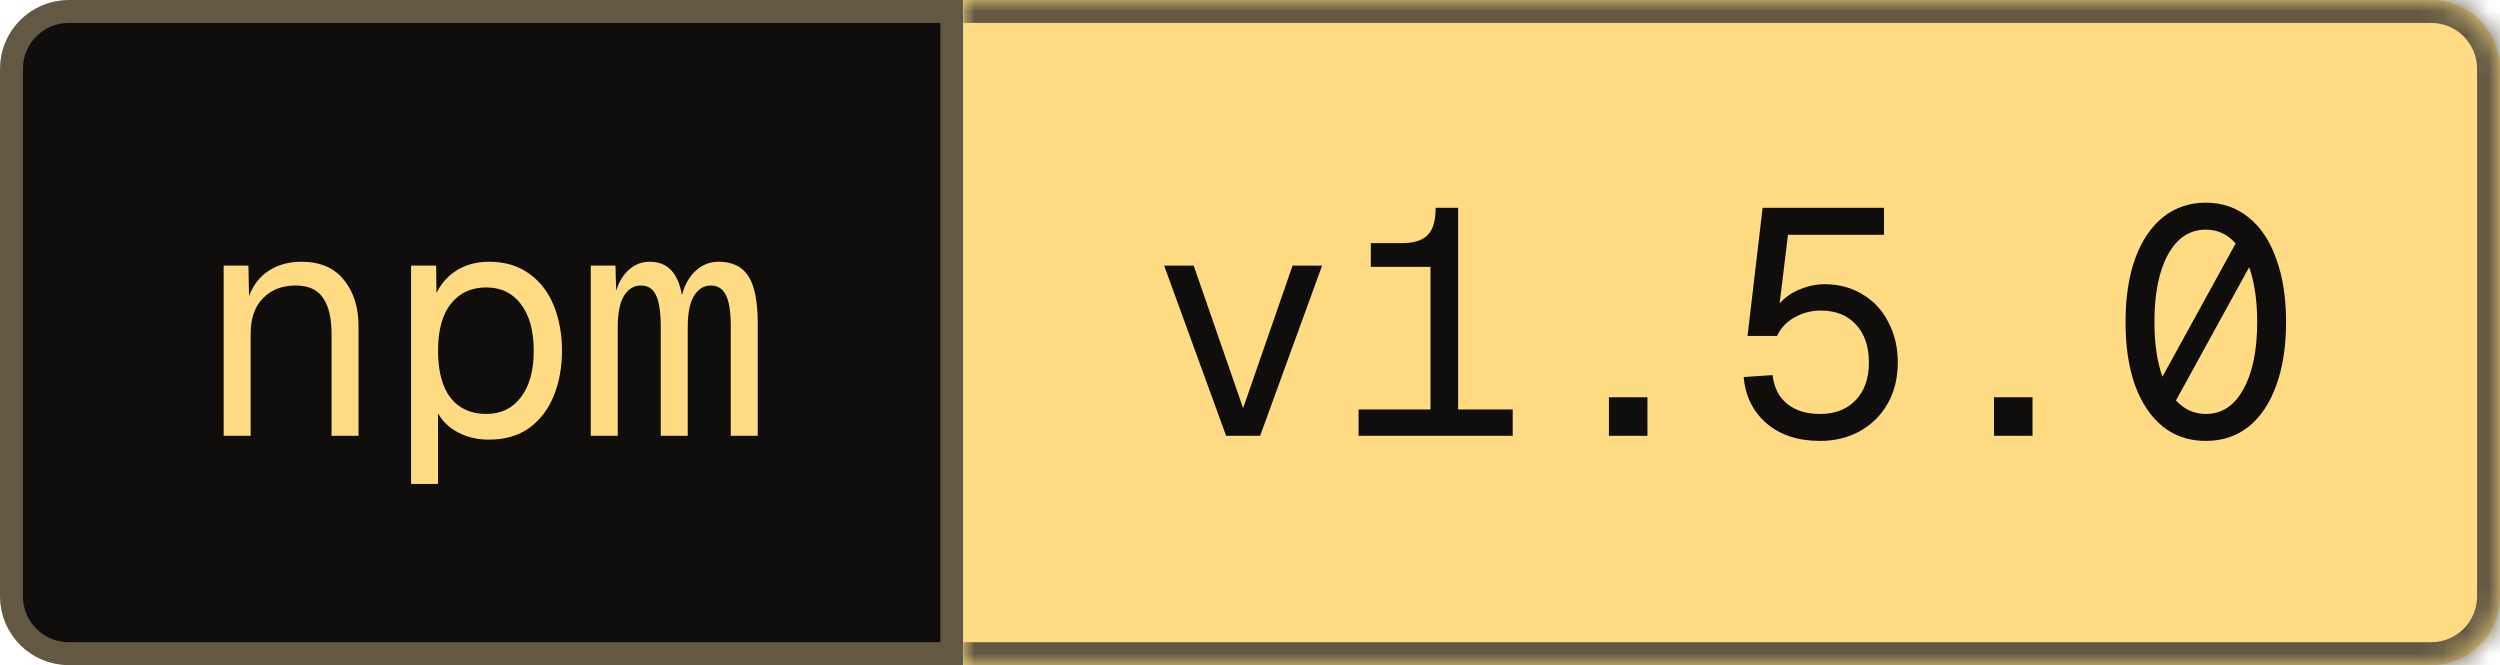 <svg width="109" height="29" viewBox="0 0 109 29" fill="none" xmlns="http://www.w3.org/2000/svg">
<path d="M3 0.5H41.5V28.5H3C1.619 28.5 0.5 27.381 0.5 26V3C0.5 1.619 1.619 0.5 3 0.5Z" fill="#100D0D"/>
<path d="M3 0.5H41.5V28.5H3C1.619 28.5 0.5 27.381 0.5 26V3C0.5 1.619 1.619 0.5 3 0.5Z" stroke="#635943"/>
<path d="M9.752 11.58H10.83L10.858 12.91C11.045 12.415 11.339 12.042 11.74 11.79C12.142 11.538 12.608 11.412 13.14 11.412C13.952 11.412 14.568 11.673 14.988 12.196C15.418 12.719 15.632 13.395 15.632 14.226V19H14.456V14.562C14.456 13.862 14.33 13.335 14.078 12.98C13.835 12.625 13.439 12.448 12.888 12.448C12.3 12.448 11.824 12.635 11.46 13.008C11.105 13.372 10.928 13.89 10.928 14.562V19H9.752V11.58ZM17.923 11.58H19.015L19.029 12.77C19.253 12.331 19.561 11.995 19.953 11.762C20.354 11.529 20.807 11.412 21.311 11.412C22.02 11.412 22.613 11.589 23.089 11.944C23.565 12.289 23.919 12.756 24.153 13.344C24.386 13.932 24.503 14.581 24.503 15.29C24.503 15.999 24.386 16.648 24.153 17.236C23.919 17.824 23.565 18.295 23.089 18.65C22.613 18.995 22.02 19.168 21.311 19.168C20.825 19.168 20.382 19.065 19.981 18.86C19.589 18.655 19.295 18.375 19.099 18.02V21.1H17.923V11.58ZM21.199 18.048C21.843 18.048 22.347 17.805 22.711 17.32C23.084 16.835 23.271 16.158 23.271 15.29C23.271 14.422 23.084 13.745 22.711 13.26C22.347 12.775 21.843 12.532 21.199 12.532C20.545 12.532 20.032 12.77 19.659 13.246C19.285 13.713 19.099 14.394 19.099 15.29C19.099 16.186 19.281 16.872 19.645 17.348C20.018 17.815 20.536 18.048 21.199 18.048ZM25.757 11.58H26.835L26.863 12.672C26.994 12.271 27.185 11.963 27.437 11.748C27.689 11.524 27.988 11.412 28.333 11.412C29.099 11.412 29.565 11.897 29.733 12.868C29.855 12.411 30.055 12.056 30.335 11.804C30.615 11.543 30.947 11.412 31.329 11.412C31.927 11.412 32.361 11.622 32.631 12.042C32.902 12.462 33.037 13.148 33.037 14.1V19H31.861V14.24C31.861 13.596 31.791 13.139 31.651 12.868C31.511 12.588 31.292 12.448 30.993 12.448C30.685 12.448 30.438 12.602 30.251 12.91C30.074 13.209 29.985 13.661 29.985 14.268V19H28.809V14.24C28.809 13.605 28.739 13.148 28.599 12.868C28.469 12.588 28.249 12.448 27.941 12.448C27.633 12.448 27.386 12.602 27.199 12.91C27.022 13.209 26.933 13.661 26.933 14.268V19H25.757V11.58Z" fill="#FFDC83"/>
<mask id="path-3-inside-1_2074_1475" fill="white">
<path d="M42 0H106C107.657 0 109 1.343 109 3V26C109 27.657 107.657 29 106 29H42V0Z"/>
</mask>
<path d="M42 0H106C107.657 0 109 1.343 109 3V26C109 27.657 107.657 29 106 29H42V0Z" fill="#FFDC83"/>
<path d="M42 -1H106C108.209 -1 110 0.791 110 3H108C108 1.895 107.105 1 106 1H42V-1ZM110 26C110 28.209 108.209 30 106 30H42V28H106C107.105 28 108 27.105 108 26H110ZM42 29V0V29ZM106 -1C108.209 -1 110 0.791 110 3V26C110 28.209 108.209 30 106 30V28C107.105 28 108 27.105 108 26V3C108 1.895 107.105 1 106 1V-1Z" fill="#635943" mask="url(#path-3-inside-1_2074_1475)"/>
<path d="M50.756 11.58H52.044L54.2 17.796L56.356 11.58H57.644L54.942 19H53.458L50.756 11.58ZM59.234 17.852H62.37V11.636H59.767V10.6H61.111C61.642 10.6 62.02 10.483 62.245 10.25C62.478 10.017 62.594 9.62 62.594 9.06H63.575V17.852H65.954V19H59.234V17.852ZM70.149 17.32H71.829V19H70.149V17.32ZM79.356 19.224C78.404 19.224 77.629 18.972 77.032 18.468C76.434 17.955 76.098 17.278 76.024 16.438L77.284 16.354C77.349 16.905 77.564 17.325 77.928 17.614C78.292 17.903 78.768 18.048 79.356 18.048C80.009 18.048 80.527 17.847 80.91 17.446C81.292 17.045 81.484 16.499 81.484 15.808C81.484 15.108 81.297 14.557 80.924 14.156C80.55 13.745 80.037 13.54 79.384 13.54C78.982 13.54 78.604 13.638 78.25 13.834C77.895 14.03 77.638 14.301 77.48 14.646H76.192L76.85 9.06H82.142V10.236H77.956L77.592 13.232C77.825 12.961 78.119 12.756 78.474 12.616C78.828 12.467 79.188 12.392 79.552 12.392C80.177 12.392 80.732 12.541 81.218 12.84C81.703 13.129 82.076 13.535 82.338 14.058C82.608 14.571 82.744 15.155 82.744 15.808C82.744 16.471 82.599 17.063 82.31 17.586C82.02 18.099 81.619 18.501 81.106 18.79C80.592 19.079 80.009 19.224 79.356 19.224ZM86.938 17.32H88.618V19H86.938V17.32ZM96.173 19.224C95.454 19.224 94.833 19.019 94.311 18.608C93.788 18.188 93.382 17.591 93.093 16.816C92.813 16.032 92.673 15.108 92.673 14.044C92.673 12.98 92.813 12.056 93.093 11.272C93.382 10.488 93.788 9.886 94.311 9.466C94.843 9.046 95.463 8.836 96.173 8.836C96.882 8.836 97.498 9.046 98.021 9.466C98.553 9.886 98.959 10.488 99.239 11.272C99.528 12.056 99.673 12.98 99.673 14.044C99.673 15.108 99.528 16.032 99.239 16.816C98.959 17.591 98.557 18.188 98.035 18.608C97.512 19.019 96.891 19.224 96.173 19.224ZM96.173 18.048C96.873 18.048 97.419 17.689 97.811 16.97C98.212 16.251 98.413 15.276 98.413 14.044C98.413 13.101 98.296 12.303 98.063 11.65L94.871 17.46C95.235 17.852 95.669 18.048 96.173 18.048ZM93.933 14.044C93.933 14.977 94.049 15.771 94.283 16.424L97.475 10.614C97.12 10.213 96.686 10.012 96.173 10.012C95.473 10.012 94.922 10.376 94.521 11.104C94.129 11.823 93.933 12.803 93.933 14.044Z" fill="#100D0D"/>
</svg>
